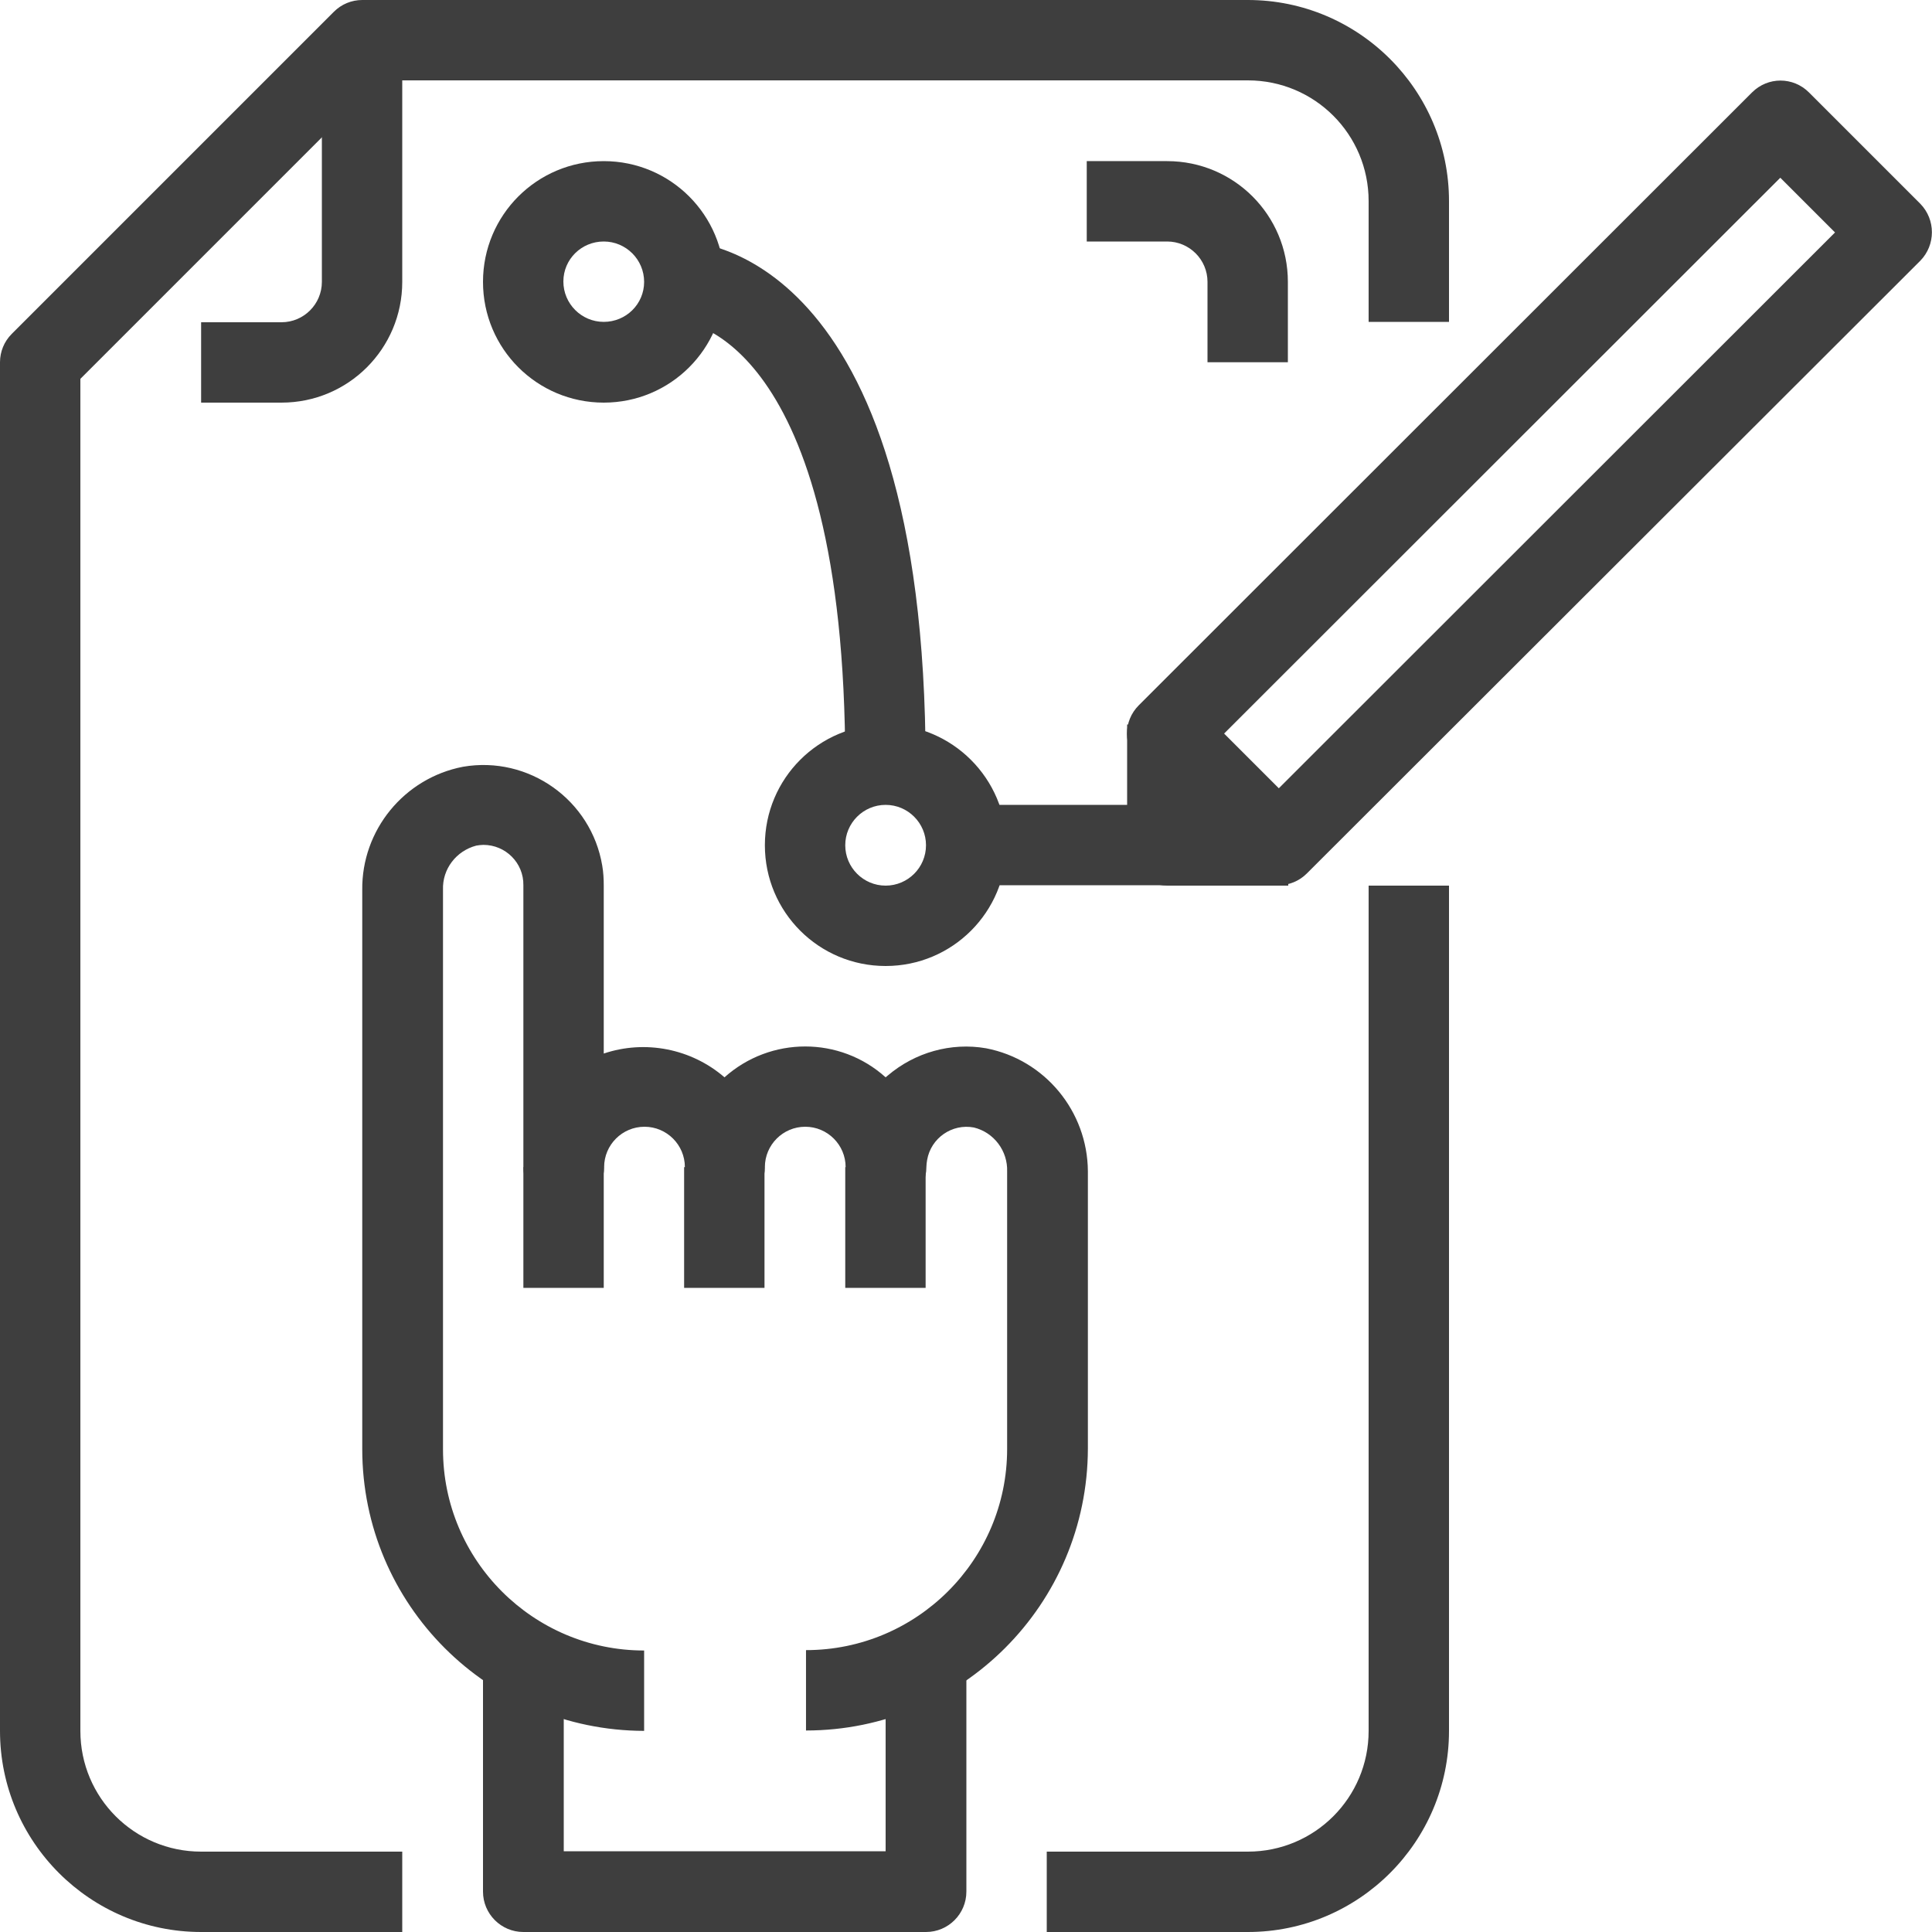 <?xml version="1.0" encoding="utf-8"?>
<!-- Generator: Adobe Illustrator 21.0.0, SVG Export Plug-In . SVG Version: 6.00 Build 0)  -->
<svg version="1.1" id="Capa_1" xmlns="http://www.w3.org/2000/svg" xmlns:xlink="http://www.w3.org/1999/xlink" x="0px" y="0px"
	 viewBox="0 0 512 512" style="enable-background:new 0 0 512 512;" xml:space="preserve">
<style type="text/css">
	.st0{fill:#3E3E3E;}
</style>
<g>
	<g>
		<g>
			<path class="st0" d="M330.7,0H96c-2.8,0-5.5,1.1-7.5,3.1L3.1,88.5c-2,2-3.1,4.7-3.1,7.5v362.7C0,488.1,23.9,512,53.3,512h53.3
				v-21.3H53.3c-17.7,0-32-14.3-32-32V100.4l79.1-79.1h230.3c17.7,0,32,14.3,32,32v32H384v-32C384,23.9,360.1,0,330.7,0z"/>
		</g>
	</g>
	<g>
		<g>
			<path class="st0" d="M362.7,234.7v224c0,17.7-14.3,32-32,32h-53.3V512h53.3c29.4,0,53.3-23.9,53.3-53.3v-224L362.7,234.7
				L362.7,234.7z"/>
		</g>
	</g>
	<g>
		<g>
			<path class="st0" d="M85.3,10.7v64c0,5.9-4.8,10.7-10.7,10.7H53.3v21.3h21.3c17.7,0,32-14.3,32-32v-64H85.3z"/>
		</g>
	</g>
	<g>
		<g>
			<path class="st0" d="M508.9,54l-29.5-29.5c0,0,0,0,0,0c-4.2-4.2-10.9-4.2-15.1,0L301.8,186.9c-4.2,4.2-4.2,10.9,0,15.1l29.5,29.5
				c2,2,4.7,3.1,7.5,3.1c2.8,0,5.5-1.1,7.5-3.1L508.9,69.1C513,64.9,513,58.2,508.9,54z M338.9,208.9l-14.5-14.5L471.8,47.1
				l14.5,14.5L338.9,208.9z"/>
		</g>
	</g>
	<g>
		<g>
			<path class="st0" d="M320,213.3V192h-21.3v32c0,5.9,4.8,10.7,10.7,10.7h32v-21.3L320,213.3L320,213.3z"/>
		</g>
	</g>
	<g>
		<g>
			<path class="st0" d="M261.3,277.8c-9.3-1.6-18.8,1.1-26,7.2l-0.6,0.5c-12.1-10.9-30.5-10.9-42.7,0c-8.8-7.6-21-10-32-6.3v-44.5
				c0-1.8-0.1-3.6-0.4-5.3c-2.9-17.4-19.5-29.2-36.9-26.2c-15.6,3-26.9,16.8-26.7,32.7V384c0,41.2,33.4,74.6,74.7,74.7v-21.3
				c-29.4,0-53.3-23.9-53.3-53.3V235.8c-0.2-5.5,3.5-10.3,8.8-11.7c0.6-0.1,1.3-0.2,1.9-0.2c5.9,0,10.7,4.8,10.6,10.7v74.7
				c0,5.9,4.8,10.7,10.7,10.7s10.7-4.8,10.7-10.7s4.8-10.7,10.7-10.7c5.9,0,10.7,4.8,10.7,10.7S186.1,320,192,320
				s10.7-4.8,10.7-10.7s4.8-10.7,10.7-10.7c5.9,0,10.7,4.8,10.7,10.7s4.8,10.7,10.7,10.7c5.9,0,10.7-4.8,10.7-10.7
				c0-0.6,0.1-1.3,0.2-1.9c1-5.8,6.6-9.7,12.4-8.6c5.3,1.3,9,6.2,8.8,11.7V384c0,29.4-23.9,53.3-53.3,53.3v21.3
				c41.2,0,74.6-33.4,74.7-74.7v-73.5C288.2,294.5,276.9,280.8,261.3,277.8z"/>
		</g>
	</g>
	<g>
		<g>
			<rect x="138.7" y="309.3" class="st0" width="21.3" height="32"/>
		</g>
	</g>
	<g>
		<g>
			<rect x="181.3" y="309.3" class="st0" width="21.3" height="32"/>
		</g>
	</g>
	<g>
		<g>
			<rect x="224" y="309.3" class="st0" width="21.3" height="32"/>
		</g>
	</g>
	<g>
		<g>
			<path class="st0" d="M234.7,437.3v53.3h-85.3v-53.3H128v64c0,5.9,4.8,10.7,10.7,10.7h106.7c5.9,0,10.7-4.8,10.7-10.7v-64H234.7z"
				/>
		</g>
	</g>
	<g>
		<g>
			<path class="st0" d="M160,42.7c-17.7,0-32,14.3-32,32s14.3,32,32,32s32-14.3,32-32S177.7,42.7,160,42.7z M160,85.3
				c-5.9,0-10.7-4.8-10.7-10.7S154.1,64,160,64s10.7,4.8,10.7,10.7C170.7,80.6,165.9,85.3,160,85.3z"/>
		</g>
	</g>
	<g>
		<g>
			<path class="st0" d="M234.7,192c-17.7,0-32,14.3-32,32s14.3,32,32,32s32-14.3,32-32S252.3,192,234.7,192z M234.7,234.7
				c-5.9,0-10.7-4.8-10.7-10.7s4.8-10.7,10.7-10.7c5.9,0,10.7,4.8,10.7,10.7S240.6,234.7,234.7,234.7z"/>
		</g>
	</g>
	<g>
		<g>
			<rect x="256" y="213.3" class="st0" width="53.3" height="21.3"/>
		</g>
	</g>
	<g>
		<g>
			<path class="st0" d="M181.3,64L181,85.3c0.4,0,43,3.8,43,117.3h21.3C245.3,65.6,183.9,64,181.3,64z"/>
		</g>
	</g>
	<g>
		<g>
			<path class="st0" d="M309.3,42.7H288V64h21.3c5.9,0,10.7,4.8,10.7,10.7V96h21.3V74.7C341.3,57,327,42.7,309.3,42.7z"/>
		</g>
	</g>
</g>
</svg>
